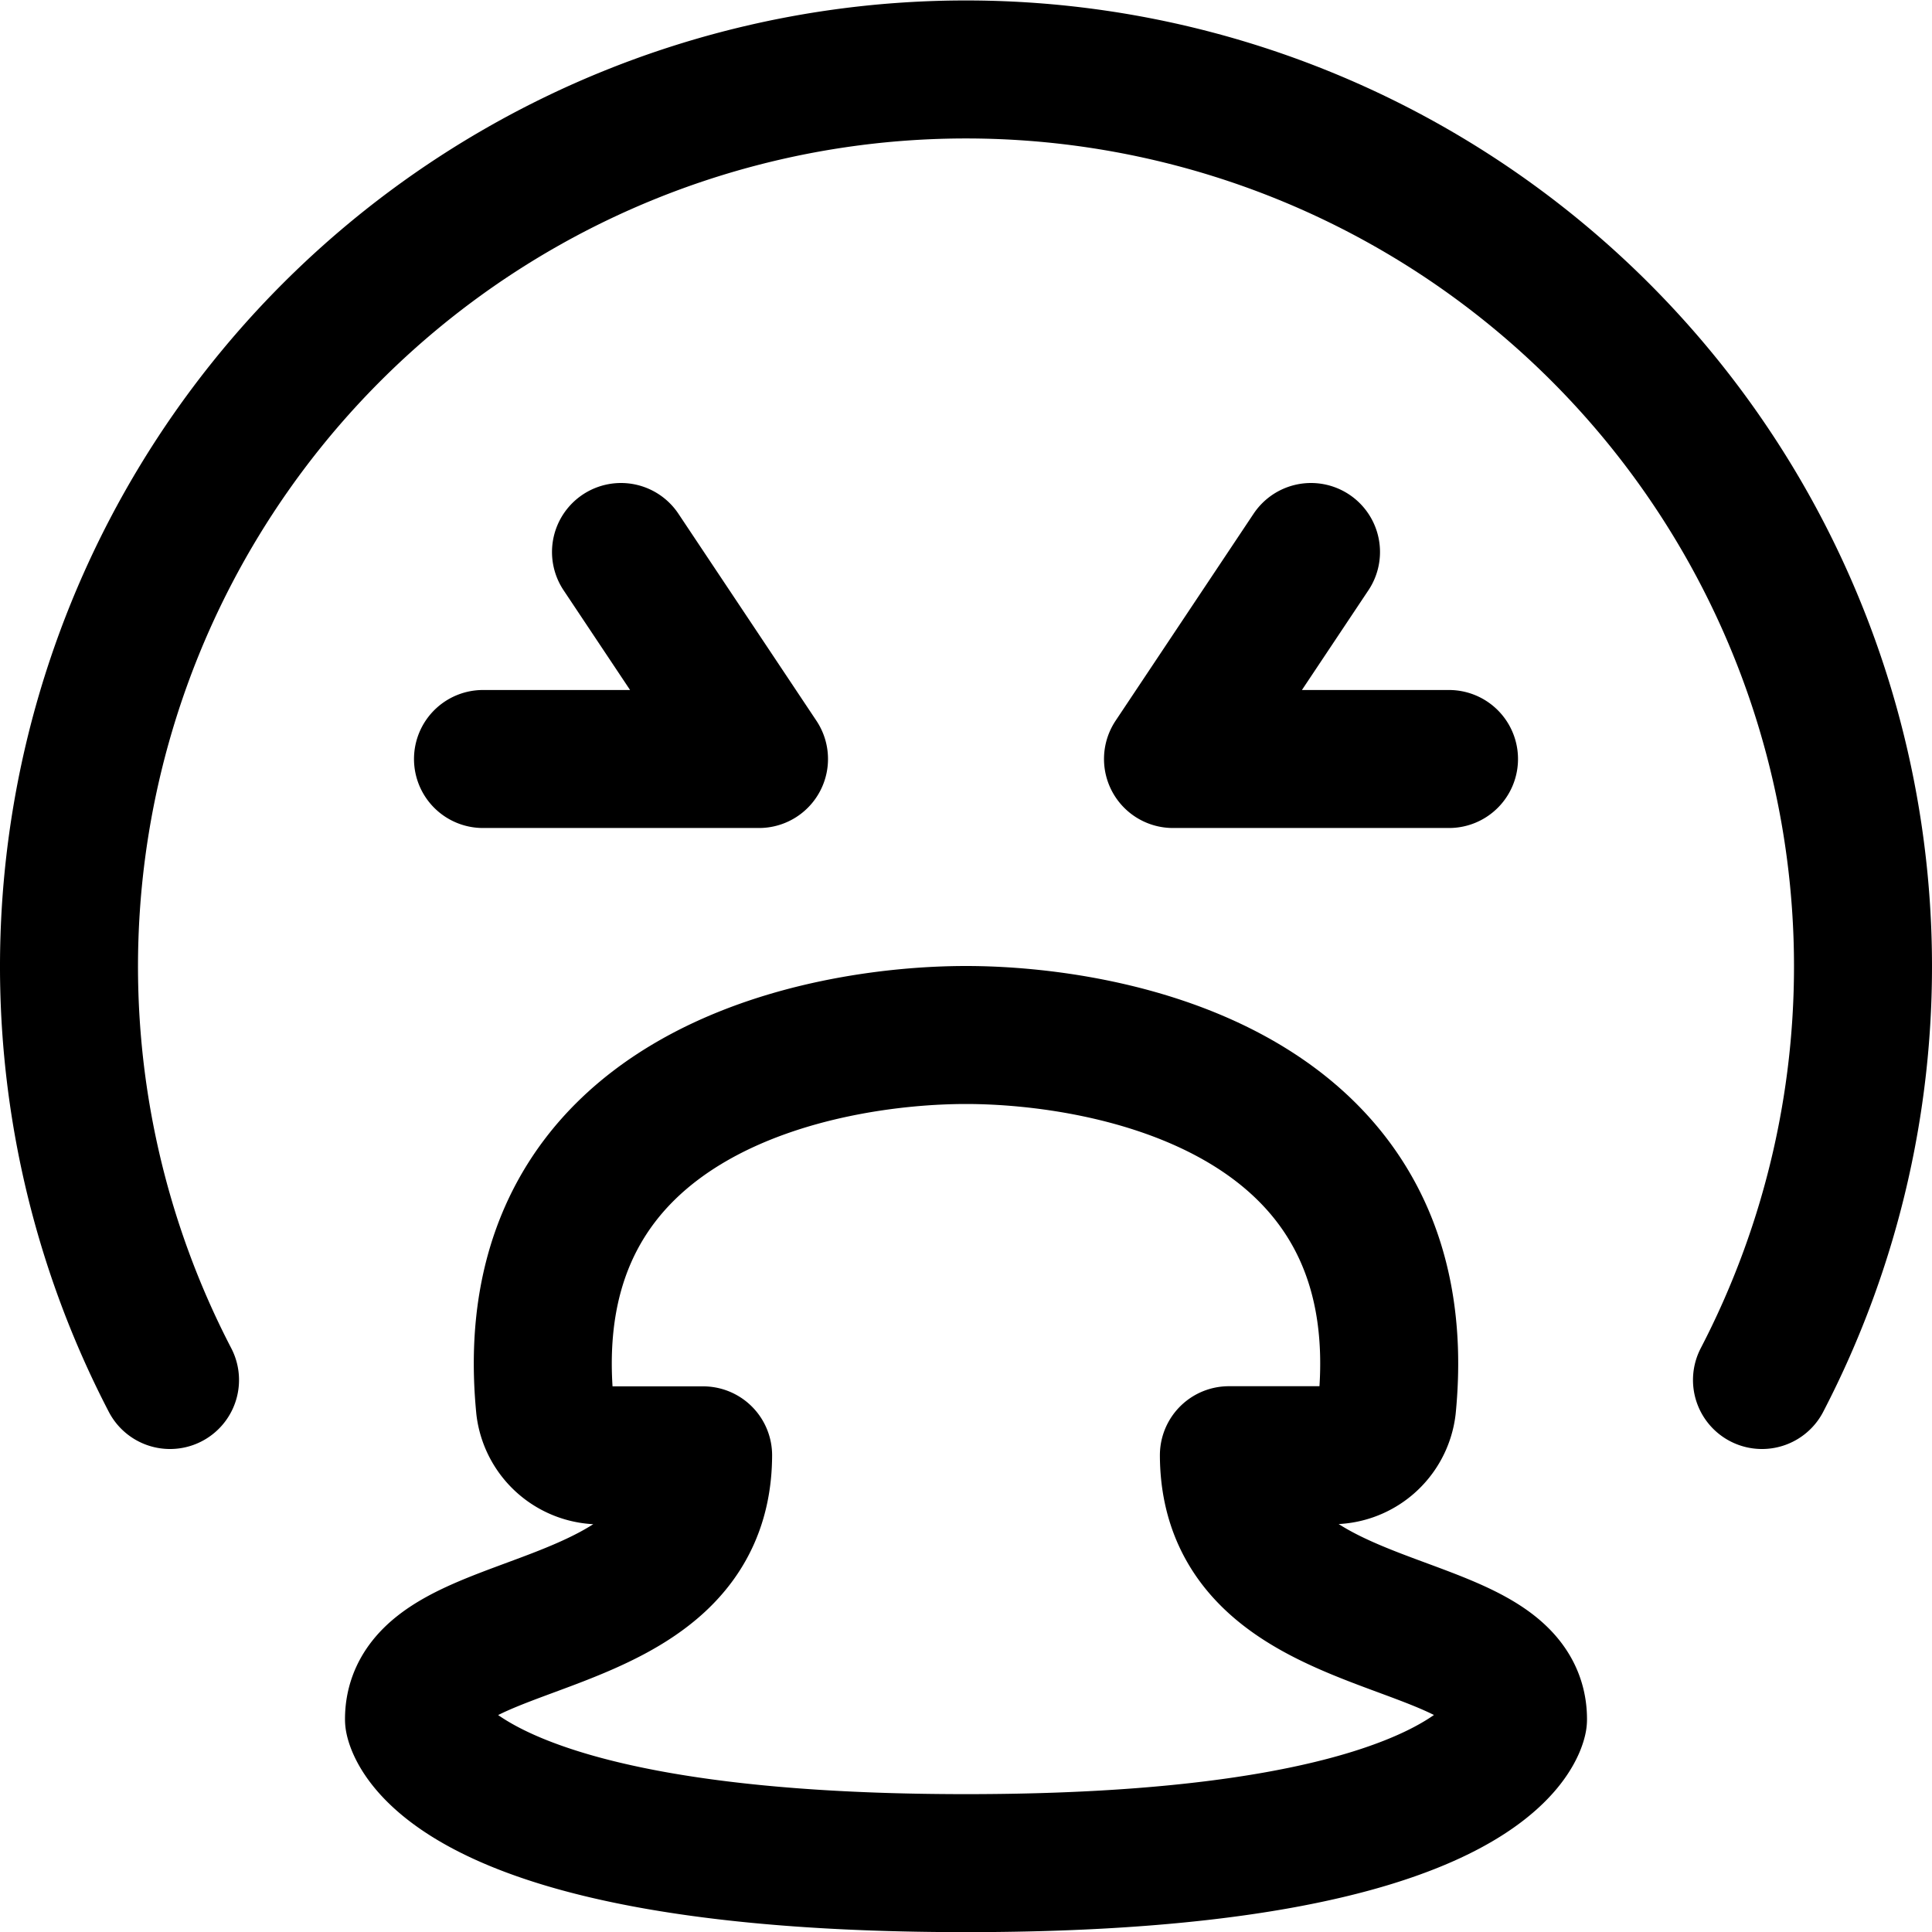 <svg focusable="false" xmlns="http://www.w3.org/2000/svg" fill="none" role="img" aria-label="Icon" viewBox="0 0 14 14">
  <g stroke="currentColor" stroke-linecap="round" stroke-linejoin="round">
    <path d="M1.232 10a6.5 6.5 0 1 1 11.536 0"/>
    <path d="M3.949 10.193C3.724 7.897 5.972 7.5 7 7.5s3.276.397 3.051 2.693a.4.4 0 0 1-.405.352h-.741C8.91 11.933 11 11.645 11 12.458c0 0-.172 1.043-4 1.043s-4-1.043-4-1.043c0-.811 2.09-.525 2.095-1.912h-.74a.4.4 0 0 1-.406-.352M9.5 4l-1 1.5h2M4.5 4l1 1.5h-2"/>
  </g>
</svg>
